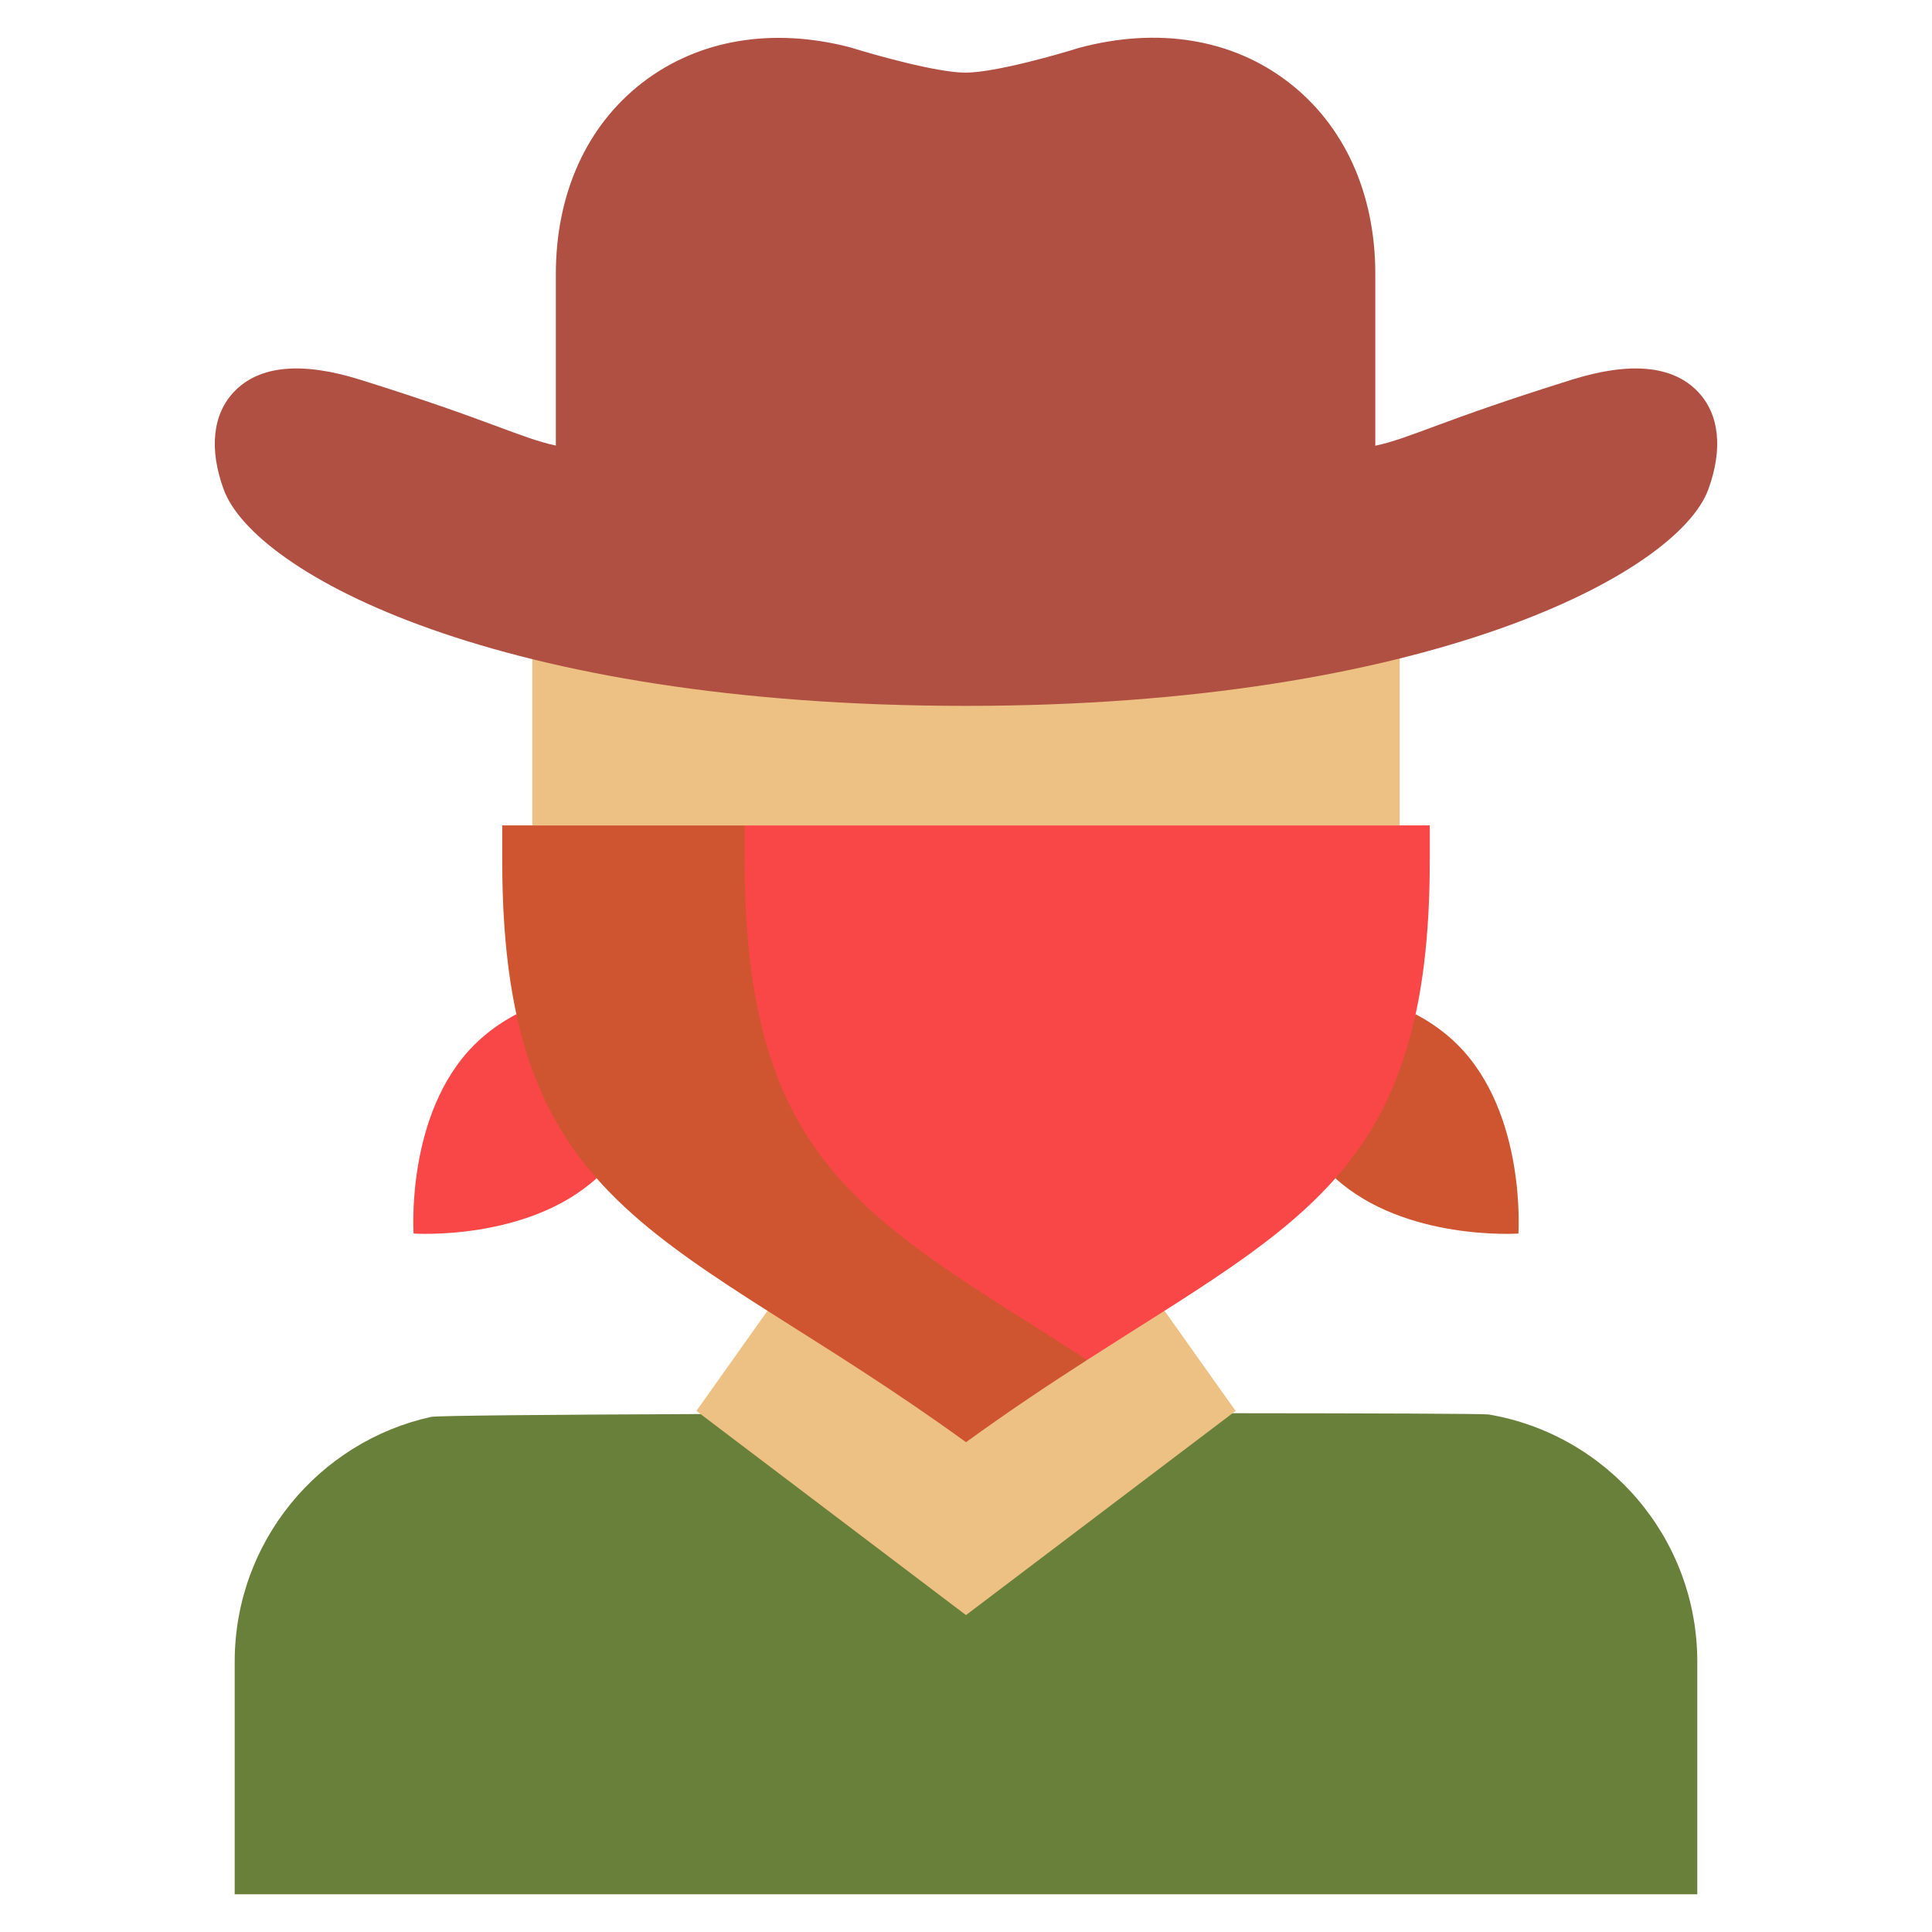 <svg xmlns="http://www.w3.org/2000/svg" xmlns:xlink="http://www.w3.org/1999/xlink" version="1.1" id="Capa_1" x="0px" y="0px" viewBox="0 0 512 512" style="enable-background:new 0 0 512 512;" xml:space="preserve">
	<path style="fill:#F94646;" d="M136.843,268.77c-3.989,2.116-7.803,4.781-11.16,8.138c-18.246,18.246-16.077,49.996-16.077,49.996  s30.068,2.054,48.498-14.651" />
	<path style="fill:#CF5530;" d="M353.895,312.254c18.43,16.705,48.498,14.651,48.498,14.651s2.169-31.751-16.077-49.996  c-3.357-3.357-7.171-6.023-11.16-8.138" />
	<path style="fill:#69803A;" d="M185.645,374.737c-39.875,0.164-69.896,0.416-71.413,0.754  c-29.771,6.583-52.036,33.135-52.036,64.889V502h387.605v-61.62c0-32.901-23.913-60.222-55.31-65.535  c-1.157-0.195-29.542-0.305-67.843-0.332" />
	<polyline style="fill:#EDC183;" points="203.391,347.377 184.552,373.91 255.994,428.017 327.447,373.91 308.609,347.377 " />
	<path style="fill:#CF5530;" d="M197.332,218.736h-64.234v9.379c0,95.379,45.697,98.077,122.902,154.083  c11.409-8.276,22.13-15.389,32.117-21.808" />
	<path style="fill:#F94646;" d="M197.332,218.736v9.379c0,81.284,33.189,95.256,90.785,132.275  c57.595-37.02,90.785-50.991,90.785-132.275v-9.379H197.332z" />
	<polyline style="fill:#EDC183;" points="141.064,174.685 141.064,218.736 370.936,218.736 370.936,174.508 " />
	<path style="fill:#AF5042;" d="M452.728,129.674c-8.112,22.296-74.514,57.391-196.731,57.391  c-123.921,0-188.639-35.136-196.731-57.391c-3.897-10.717-2.913-19.906,2.769-25.865c6.666-6.964,17.917-8.04,33.464-3.169  c34.664,10.83,42.464,15.466,51.807,17.435V72.633c0-21.291,8.143-39.31,22.911-50.715c14.84-11.445,34.449-14.768,55.196-9.343  c6.153,1.928,22.881,6.676,30.47,6.676c7.599,0,24.327-4.748,30.131-6.584c20.952-5.579,40.52-2.338,55.381,9.076  c14.881,11.435,23.075,29.506,23.075,50.889v45.483c9.251-1.938,17.051-6.553,52.033-17.476c15.527-4.861,26.798-3.795,33.454,3.169  C455.641,109.768,456.636,118.957,452.728,129.674z" />
</svg>

